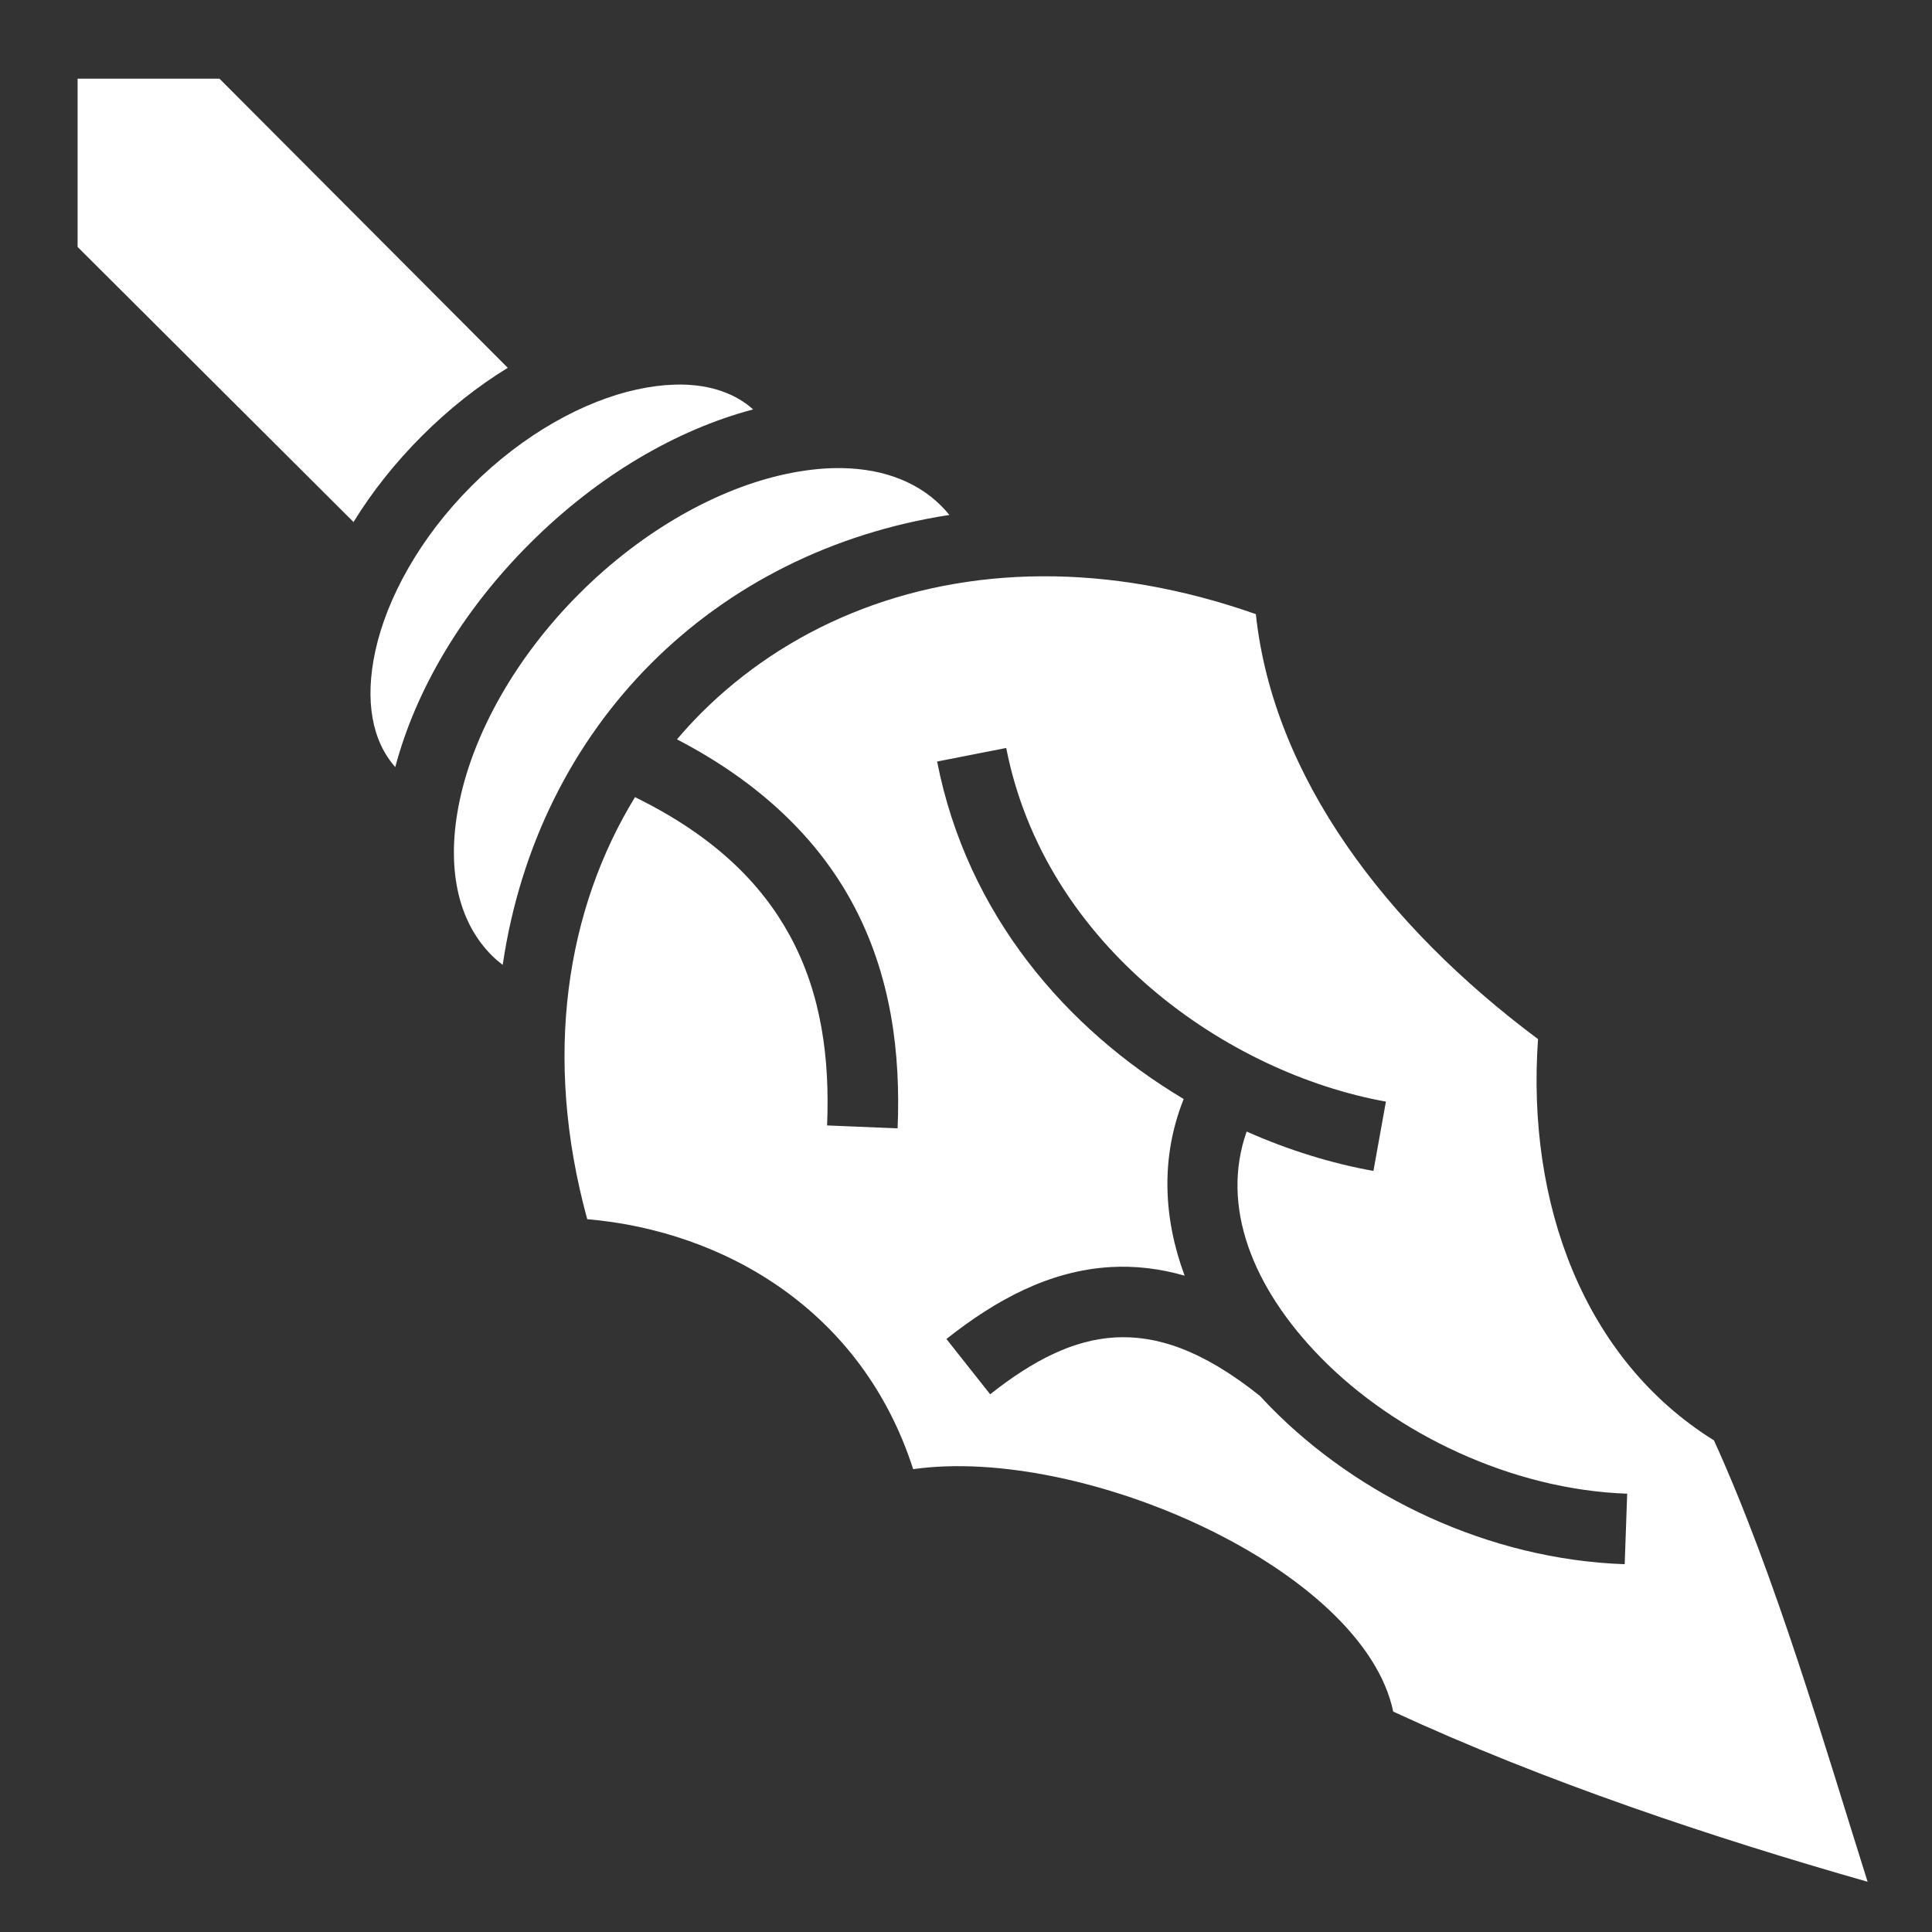 <svg style="height: 512px; width: 512px;" xmlns="http://www.w3.org/2000/svg" viewBox="0 0 512 512"><rect x="0" y="0" width="512" height="512" fill="#333333" stroke="none"/><g class="" style="touch-action: none;" transform="translate(0,0)"><path d="M20.563 20.844v44.593l73.124 72.907c4.878-7.945 10.962-15.65 18.126-22.813 7.152-7.15 14.825-13.194 22.75-18.06L58.156 20.843H20.563zm159.812 81.062c-.566-.005-1.138.014-1.72.03-3.097.097-6.42.522-9.905 1.283-13.942 3.043-29.973 11.753-43.75 25.53-13.777 13.777-22.487 29.808-25.53 43.75-2.905 13.296-.81 23.935 5.28 30.78 5.4-20.354 17.587-41.18 35.594-59.186 18.024-18.024 38.876-30.203 59.25-35.594-4.718-4.223-11.25-6.526-19.22-6.594zm40.47 22.156c-3.977.096-8.19.624-12.595 1.563-17.62 3.755-37.603 14.572-54.72 31.688C136.417 174.428 125.6 194.38 121.845 212c-3.755 17.62-.633 32.086 8.47 41.188.905.906 1.894 1.744 2.905 2.53 4.635-31.49 18.506-59.084 39.436-80 20.69-20.674 47.894-34.465 78.938-39.25-.678-.837-1.393-1.642-2.156-2.405-6.827-6.827-16.668-10.288-28.594-10zm55.343 28.657c-36.56.167-68.017 13.906-90.344 36.218-2.24 2.24-4.375 4.58-6.438 7 22.43 11.654 37.317 26.57 46.313 43.062 10.575 19.392 12.977 40.393 12.155 60.03l-18.688-.78c.736-17.565-1.448-34.863-9.875-50.313-7.466-13.688-19.874-26.317-41.03-36.687-18.155 29.68-24.497 68.66-12.657 111.844 36.472 3.146 72.888 24.29 86.375 66.25 45.025-6.375 119.336 26.557 127.22 64.25 39.96 18.477 84.588 33.368 125.717 45.094-11.33-35.873-24.38-81.097-40.718-116.97-34.53-21.506-49.702-62.82-46.626-106.343-40.336-30.105-70.18-69.518-74.78-112.625-19.782-6.95-38.806-10.113-56.627-10.03zm-9.532 45.5c10.293 52.54 58.667 86.17 100.625 93.718l-3.31 18.375c-11.09-1.996-22.478-5.503-33.595-10.438-6.93 19.615 1.34 41.252 19.75 60 19.638 19.998 50.412 34.906 81.094 35.97l-.658 18.686c-36.154-1.25-70.657-18.014-93.78-41.56-.98-1-1.936-2.004-2.876-3.033-15.47-12.362-27.615-16.12-38.47-15.5-10.918.624-21.598 6.012-33.03 15.063l-11.594-14.656c13.043-10.327 27.295-18.134 43.563-19.063 6.378-.363 12.9.373 19.563 2.283-5.637-15.188-6.428-31.344-.25-46.813-31.03-18.508-57.392-48.844-65.344-89.438l18.312-3.593z" fill="#fff" fill-opacity="1"></path></g></svg>